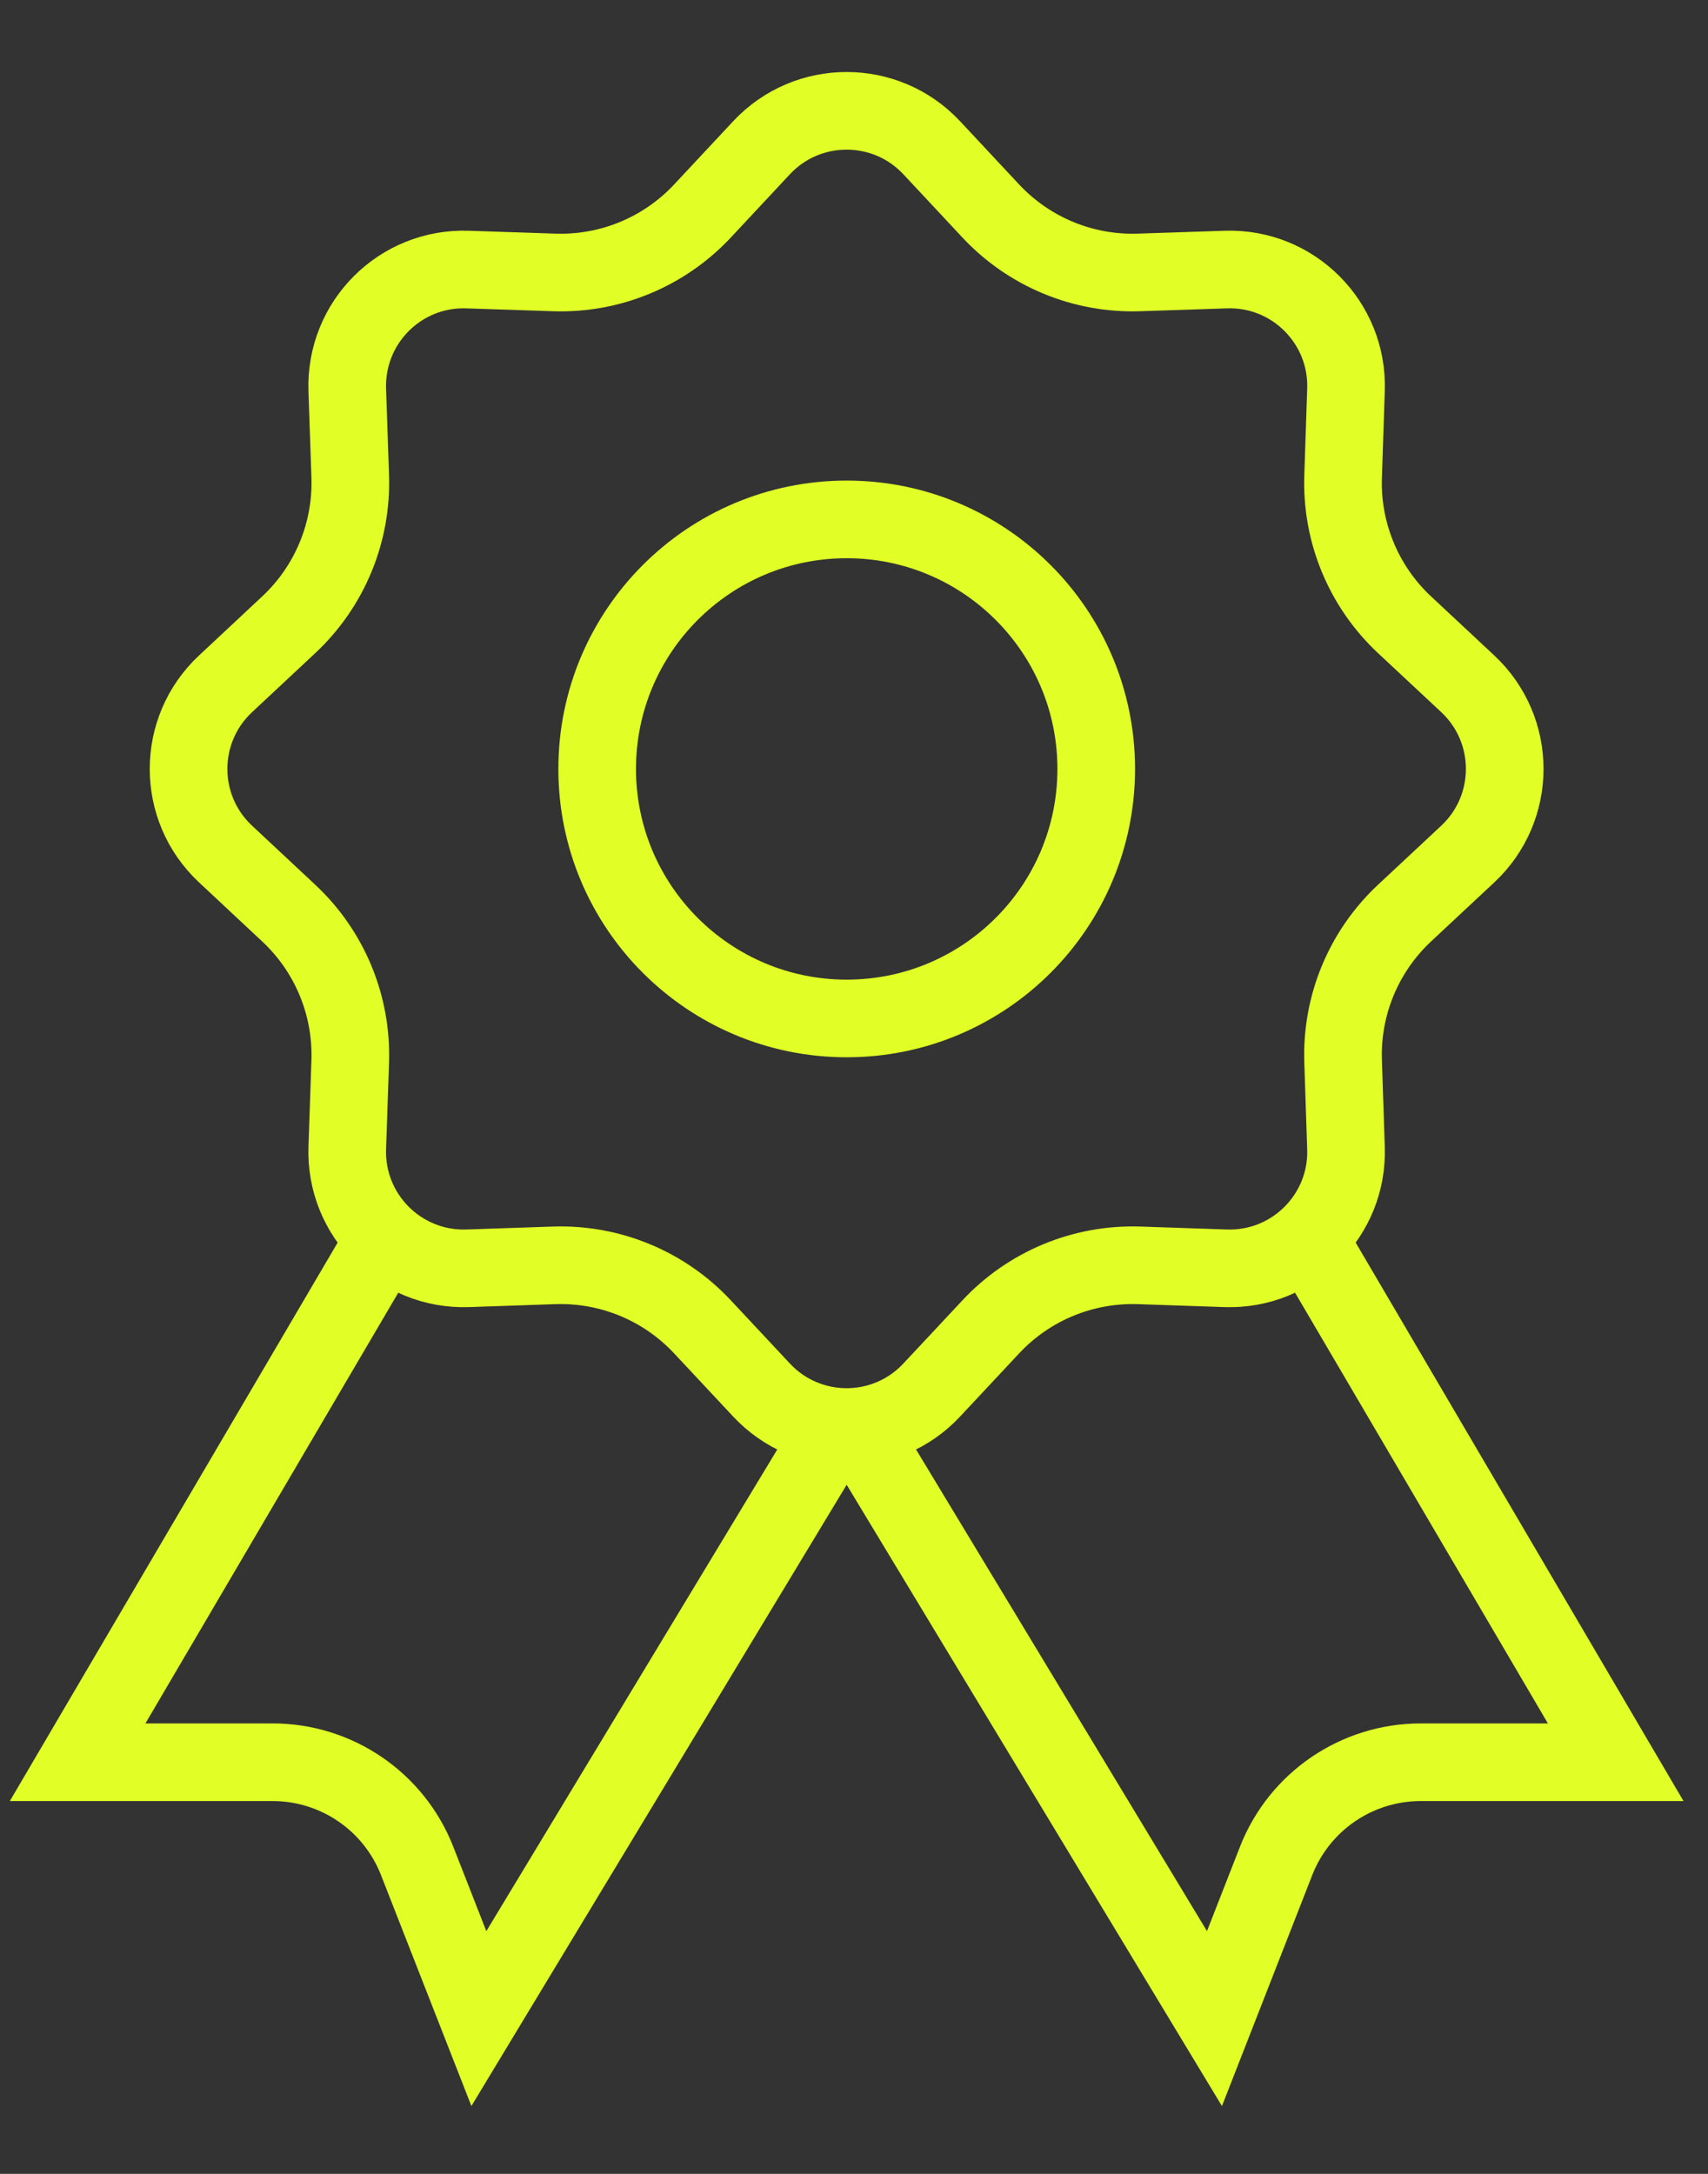 <svg width="22" height="28" viewBox="0 0 22 28" fill="none" xmlns="http://www.w3.org/2000/svg">
<rect x="0" y="0" width="22" height="28" fill="#333333" stroke="none"/>
<circle cx="10.906" cy="9.904" r="3.214" stroke="#E1FF26"/>
<path d="M9.809 1.903C10.402 1.269 11.408 1.269 12.001 1.903L12.762 2.718C13.255 3.245 13.952 3.534 14.673 3.509L15.788 3.472C16.655 3.442 17.367 4.154 17.337 5.022L17.3 6.136C17.275 6.857 17.564 7.554 18.091 8.047L18.906 8.808C19.54 9.401 19.54 10.407 18.906 11L18.091 11.761C17.564 12.254 17.275 12.95 17.3 13.672L17.337 14.786C17.367 15.654 16.655 16.365 15.788 16.336L14.673 16.298C13.952 16.274 13.255 16.562 12.762 17.09L12.001 17.904C11.408 18.539 10.402 18.539 9.809 17.904L9.048 17.09C8.555 16.562 7.859 16.274 7.137 16.298L6.023 16.336C5.155 16.365 4.444 15.654 4.473 14.786L4.511 13.672C4.535 12.95 4.247 12.254 3.719 11.761L2.905 11C2.27 10.407 2.27 9.401 2.905 8.808L3.719 8.047C4.247 7.554 4.535 6.857 4.511 6.136L4.473 5.022C4.444 4.154 5.155 3.442 6.023 3.472L7.137 3.509C7.859 3.534 8.555 3.245 9.048 2.718L9.809 1.903Z" stroke="#E1FF26"/>
<path d="M4.876 16.095L1 22.698H3.511C4.334 22.698 5.073 23.202 5.373 23.969L6.168 26L10.905 18.158" stroke="#E1FF26"/>
<path d="M16.935 16.095L20.811 22.698H18.3C17.477 22.698 16.737 23.202 16.437 23.969L15.643 26L10.906 18.158" stroke="#E1FF26"/>
</svg>
